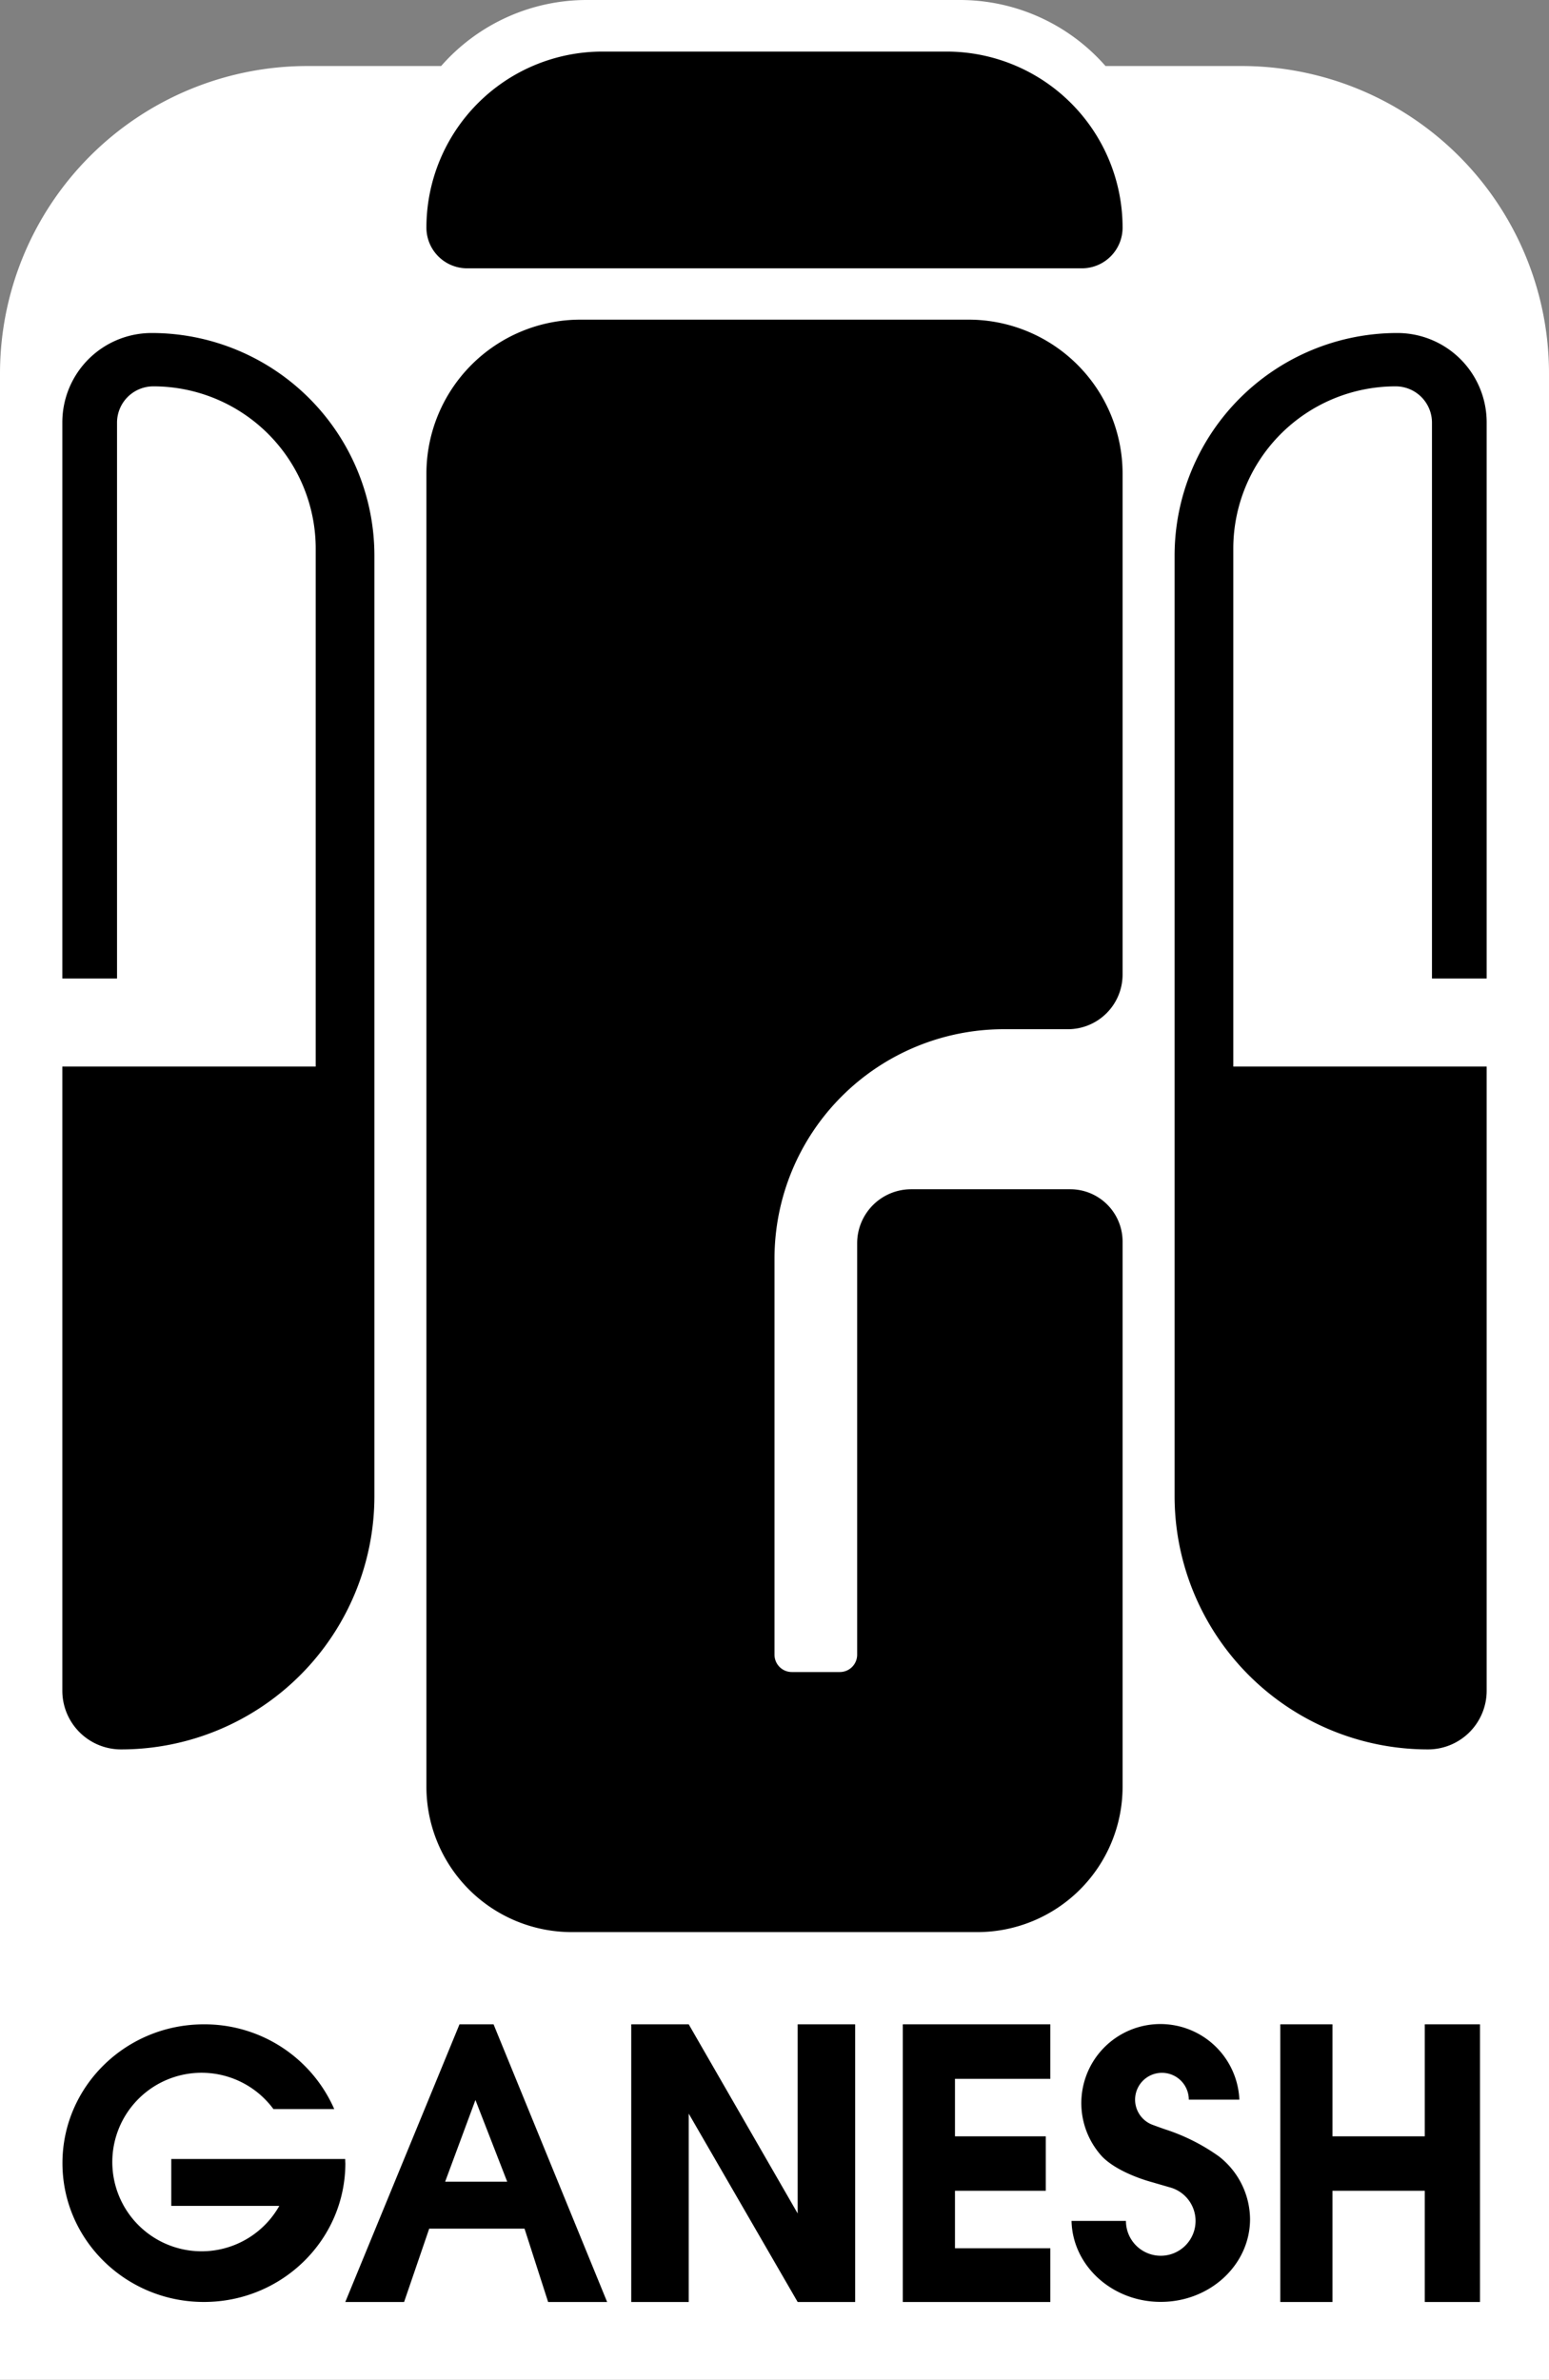 <svg xmlns="http://www.w3.org/2000/svg" viewBox="0 0 387.16 594.78"><rect x="0" y="0" width="387.16" height="594.78" fill="#808080" stroke="none"/><defs><style>.cls-1{fill:#fff;}</style></defs><title>Ativo 3</title><g id="Camada_2" data-name="Camada 2"><g id="Camada_3" data-name="Camada 3"><path class="cls-1" d="M310.31,16.5h-34A48.4,48.4,0,0,0,239.91,0H146.7a48.4,48.4,0,0,0-36.44,16.5H76.85A76.85,76.85,0,0,0,0,93.35V594.78H387.16V93.35A76.85,76.85,0,0,0,310.31,16.5Z"/><path d="M270.41,67.06H116.75a10.17,10.17,0,0,1-10.17-10.17h0a44,44,0,0,1,44-44h86a44,44,0,0,1,44,44h0A10.17,10.17,0,0,1,270.41,67.06Z"/><path d="M244.25,482.89H142.91a36.33,36.33,0,0,1-36.33-36.33V118.39a38.5,38.5,0,0,1,38.5-38.5h97a38.5,38.5,0,0,1,38.5,38.5V243.56a13.67,13.67,0,0,1-13.67,13.67h-16a57.33,57.33,0,0,0-57.33,57.33v99a4.33,4.33,0,0,0,4.33,4.33h12a4.33,4.33,0,0,0,4.33-4.33V310.73a13.5,13.5,0,0,1,13.5-13.5H267.5a13.08,13.08,0,0,1,13.08,13.08V446.56A36.33,36.33,0,0,1,244.25,482.89Z"/><path d="M30.25,437.23h0a14.67,14.67,0,0,1-14.67-14.67v-156H78.91V137.14A40.58,40.58,0,0,0,38.33,96.56h0a9.08,9.08,0,0,0-9.08,9.08V244.56H15.58v-139A22.33,22.33,0,0,1,37.91,83.23h0a55.67,55.67,0,0,1,55.67,55.67v235A63.33,63.33,0,0,1,30.25,437.23Z"/><path d="M356.91,437.23h0a14.67,14.67,0,0,0,14.67-14.67v-156H308.25V137.14a40.58,40.58,0,0,1,40.58-40.58h0a9.08,9.08,0,0,1,9.08,9.08V244.56h13.67v-139a22.33,22.33,0,0,0-22.33-22.33h0a55.67,55.67,0,0,0-55.67,55.67v235A63.33,63.33,0,0,0,356.91,437.23Z"/><path d="M123.36,505.94h-8.51l-28.55,69.4H101L107.28,557H131.1L137,575.34h14.75Zm-12.1,39.33,7.57-20.42,7.94,20.42Z"/><polygon points="157.77 505.94 172.14 505.94 199.37 553.21 199.37 505.94 213.74 505.94 213.74 575.34 199.37 575.34 172.14 528.26 172.14 575.34 157.77 575.34 157.77 505.94"/><polygon points="225.65 505.94 262.52 505.94 262.52 519.56 238.69 519.56 238.69 533.93 261.38 533.93 261.38 547.54 238.69 547.54 238.69 561.91 262.52 561.91 262.52 575.34 225.65 575.34 225.65 505.94"/><polygon points="320 505.94 333.04 505.94 333.04 533.93 356.11 533.93 356.11 505.94 369.91 505.94 369.91 575.34 356.11 575.34 356.11 547.54 333.04 547.54 333.04 575.34 320 575.34 320 505.94"/><path d="M86.28,539.6H42.81v11.72h27a22.31,22.31,0,1,1-1.47-24.2h15.2a35.38,35.38,0,0,0-32.57-21.18c-19.54,0-35.36,15.53-35.36,34.69s15.83,34.7,35.36,34.7,35.35-15.54,35.35-34.7C86.29,540.3,86.29,539.94,86.28,539.6Z"/><path d="M304.66,538.95a49.12,49.12,0,0,0-13.55-6.8c-1.75-.61-3.18-1.15-3.18-1.15a6.71,6.71,0,1,1,9.2-6.24h12.64A19.76,19.76,0,1,0,275.48,539c4,4.09,11.75,6.18,11.9,6.23l5.41,1.57a8.7,8.7,0,1,1-11.37,8.27h-13.6c.26,11.22,10.15,20.24,22.3,20.24,12.32,0,22.32-9.27,22.32-20.7A20.07,20.07,0,0,0,304.66,538.95Z"/></g></g></svg>